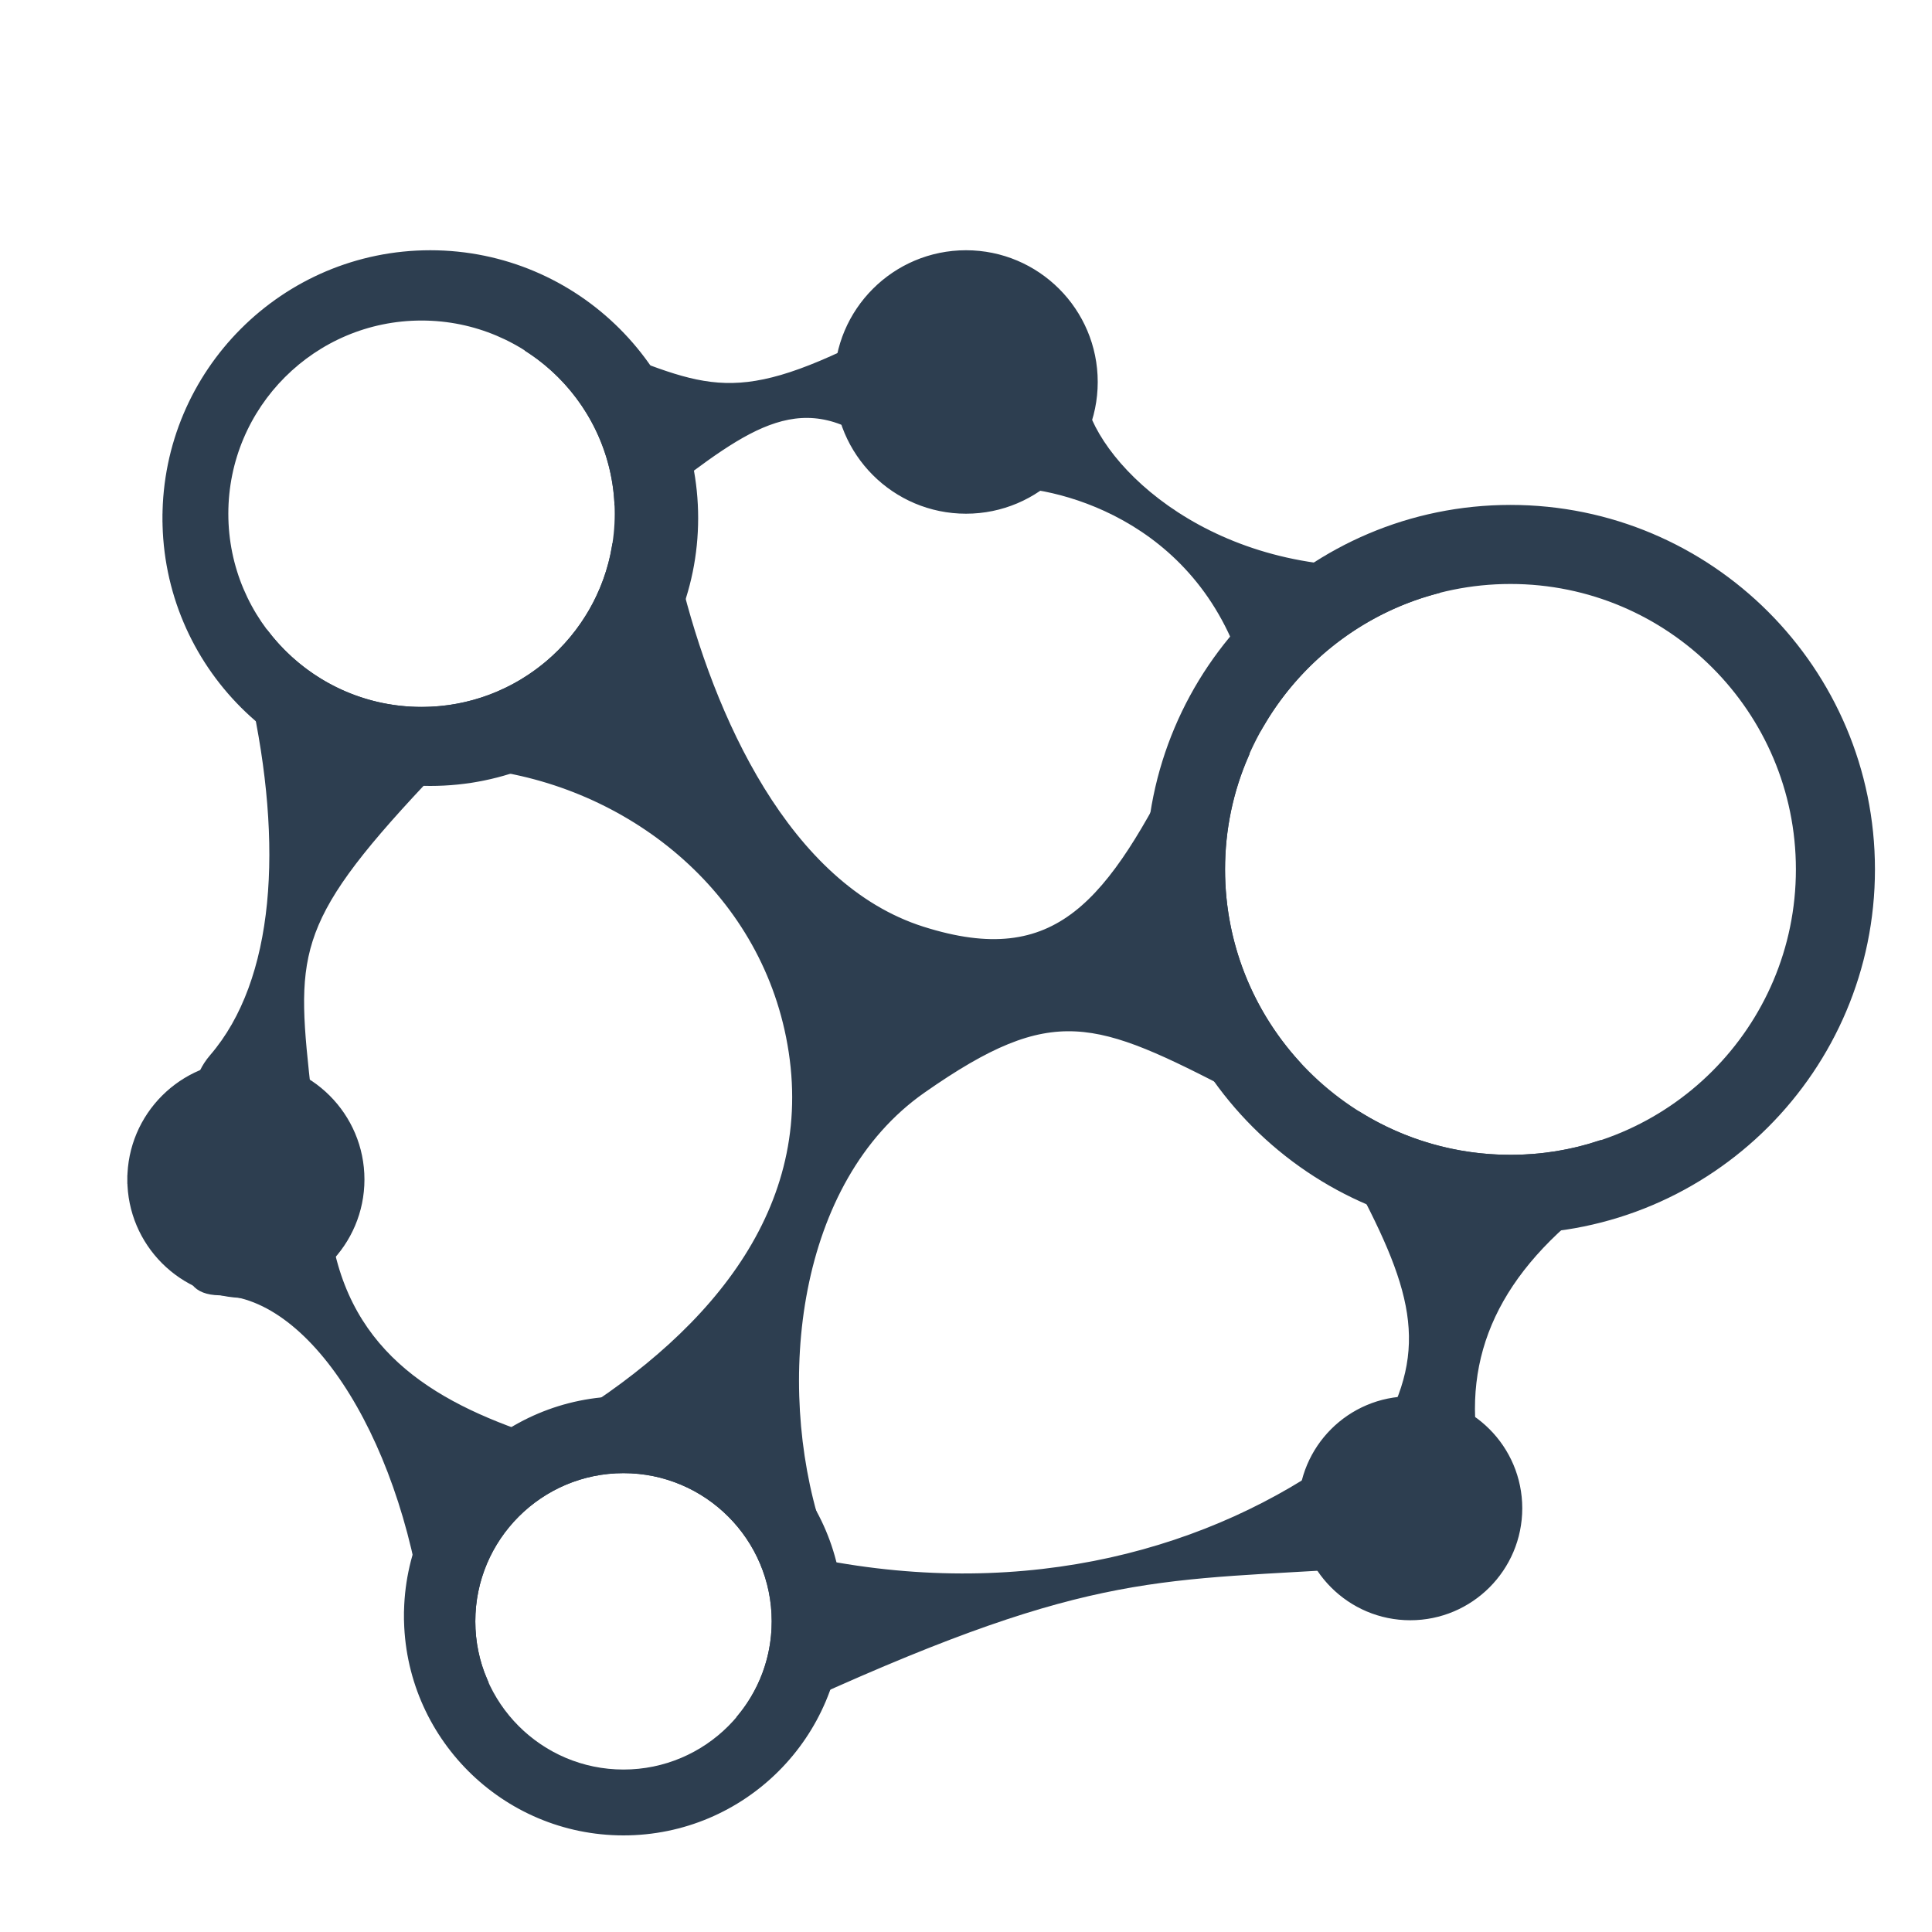 <?xml version="1.0" standalone="no"?><!-- Generator: Gravit.io --><svg xmlns="http://www.w3.org/2000/svg" xmlns:xlink="http://www.w3.org/1999/xlink" style="isolation:isolate" viewBox="0 0 220 220" width="220" height="220"><defs><clipPath id="_clipPath_IUmvTAvlCLQWj93U2fYndKk0lhEI5JeF"><rect width="220" height="220"/></clipPath></defs><g clip-path="url(#_clipPath_IUmvTAvlCLQWj93U2fYndKk0lhEI5JeF)"><g style="isolation:isolate" id="BG"/><g style="isolation:isolate" id="Layer 0"/><g style="isolation:isolate" id="Layer 2"/><path d=" M 154.776 127.158 C 153.035 128.371 152.52 130.268 154 133 C 161.25 146.385 163.489 153.376 157.488 163.618 L 157.488 163.618 C 156.046 164.102 154.537 164.878 153 166 C 138.2 176.8 117.2 182.8 93 178 C 92.996 177.999 92.992 177.998 92.989 177.998 C 93.486 176.998 93.532 175.679 93 174 C 87.8 157.6 90.133 134.4 105 124 C 119.867 113.6 124.8 115.6 141 124 C 144.404 125.765 146.486 124.363 147.568 121.195 C 142.248 115.324 138.998 107.539 138.998 99 C 138.998 94.345 139.964 89.913 141.728 85.907 C 139.52 82.537 137.098 81.803 135 86 C 126.533 102.933 120.533 110.933 105 106 C 89.467 101.067 80.8 81.6 77 66 C 76.115 62.367 73.484 61.478 70.178 62.277 C 68.384 72.9 59.13 81 48 81 C 40.842 81 34.46 77.65 30.347 72.426 C 28.953 73.832 28.333 75.982 29 79 C 32.8 96.2 31.836 111.727 24.318 120.463 C 16.8 129.2 36.8 141.2 35 125 C 33.2 108.8 32.8 105.2 48 89 C 49.093 87.835 49.911 86.697 50.479 85.595 C 51.171 86.347 52.322 86.84 54 87 C 70.8 88.6 86.471 100.371 90 118 C 93.805 137.011 81.8 151.6 65 162 C 63.669 162.824 62.758 163.695 62.196 164.593 C 61.85 164.342 61.448 164.147 61 164 C 48.8 160 38.667 153.867 37 139 C 35.333 124.133 14 146.8 25 147 C 36 147.2 46.667 164.533 49 186 C 49.708 192.514 52.215 193.417 55.021 191.419 C 54.118 189.336 53.625 187.038 53.625 184.625 C 53.625 175.035 61.41 167.25 71 167.25 C 80.59 167.25 88.375 175.035 88.375 184.625 C 88.375 188.902 86.827 192.819 84.251 195.84 C 86.51 195.246 89.088 194.32 92 193 C 124.667 178.2 132 179.6 156 178 C 169.718 177.085 171.609 169.767 167.944 165.684 C 165.881 154.221 170.308 144.522 182 136 C 184.685 134.043 184.295 132.076 182.173 130.376 C 178.975 131.439 175.553 132.002 172 132.002 C 165.691 132.002 159.794 130.228 154.776 127.158 Z  M 60.403 39.749 C 61.195 38.323 62.962 37.828 66 39 L 66 39 C 80 44.4 83 47.1 99 39 C 115 30.9 110.5 58.9 101 51 C 91.5 43.1 85 48.4 75 56 C 73.52 57.125 71.973 57.426 70.459 57.133 C 70.023 49.869 66.134 43.53 60.403 39.749 Z  M 143.622 82.154 C 143.371 81.531 143.163 80.812 143 80 L 143 80 C 139 60.133 122.333 55.2 115 55 C 107.667 54.8 122 37.467 123 45 C 124 52.533 136.667 65.467 157 65 C 160.282 64.925 162.244 65.782 163.194 67.198 C 154.904 69.482 147.923 74.929 143.622 82.154 Z " fill-rule="evenodd" fill="rgb(45,62,80)" vector-effect="non-scaling-stroke" stroke-width="1" stroke="rgb(45,62,80)" stroke-linejoin="miter" stroke-linecap="square" stroke-miterlimit="3"/><path d=" M 130.996 99 C 130.996 76.369 149.369 57.996 172 57.996 C 194.631 57.996 213.004 76.369 213.004 99 C 213.004 121.631 194.631 140.004 172 140.004 C 149.369 140.004 130.996 121.631 130.996 99 M 15 134.309 C 15 127.134 20.825 121.309 28 121.309 C 35.175 121.309 41 127.134 41 134.309 C 41 141.484 35.175 147.309 28 147.309 C 20.825 147.309 15 141.484 15 134.309 M 95.5 43.496 C 95.5 35.493 101.997 28.996 110 28.996 C 118.003 28.996 124.5 35.493 124.5 43.496 C 124.5 51.499 118.003 57.996 110 57.996 C 101.997 57.996 95.5 51.499 95.5 43.496 M 148.342 171.75 C 148.342 164.989 153.831 159.5 160.592 159.5 C 167.353 159.5 172.842 164.989 172.842 171.75 C 172.842 178.511 167.353 184 160.592 184 C 153.831 184 148.342 178.511 148.342 171.75 M 46.5 184 C 46.5 170.478 57.478 159.5 71 159.5 C 84.522 159.5 95.5 170.478 95.5 184 C 95.5 197.522 84.522 208.5 71 208.5 C 57.478 208.5 46.5 197.522 46.5 184 M 19 58.996 C 19 42.438 32.443 28.996 49 28.996 C 65.557 28.996 79 42.438 79 58.996 C 79 75.553 65.557 88.996 49 88.996 C 32.443 88.996 19 75.553 19 58.996 M 130.996 99 Z  M 138.998 99 C 138.998 80.786 153.786 65.998 172 65.998 C 190.214 65.998 205.002 80.786 205.002 99 C 205.002 117.214 190.214 132.002 172 132.002 C 153.786 132.002 138.998 117.214 138.998 99 M 53.625 184.625 C 53.625 175.035 61.41 167.25 71 167.25 C 80.59 167.25 88.375 175.035 88.375 184.625 C 88.375 194.215 80.59 202 71 202 C 61.41 202 53.625 194.215 53.625 184.625 M 25.5 58.5 C 25.5 46.082 35.582 36 48 36 C 60.418 36 70.5 46.082 70.5 58.5 C 70.5 70.918 60.418 81 48 81 C 35.582 81 25.5 70.918 25.5 58.5 M 138.998 99 Z " fill-rule="evenodd" fill="rgb(45,62,80)" vector-effect="non-scaling-stroke" stroke-width="1" stroke="rgb(45,62,80)" stroke-linejoin="miter" stroke-linecap="square" stroke-miterlimit="3"/></g></svg>
